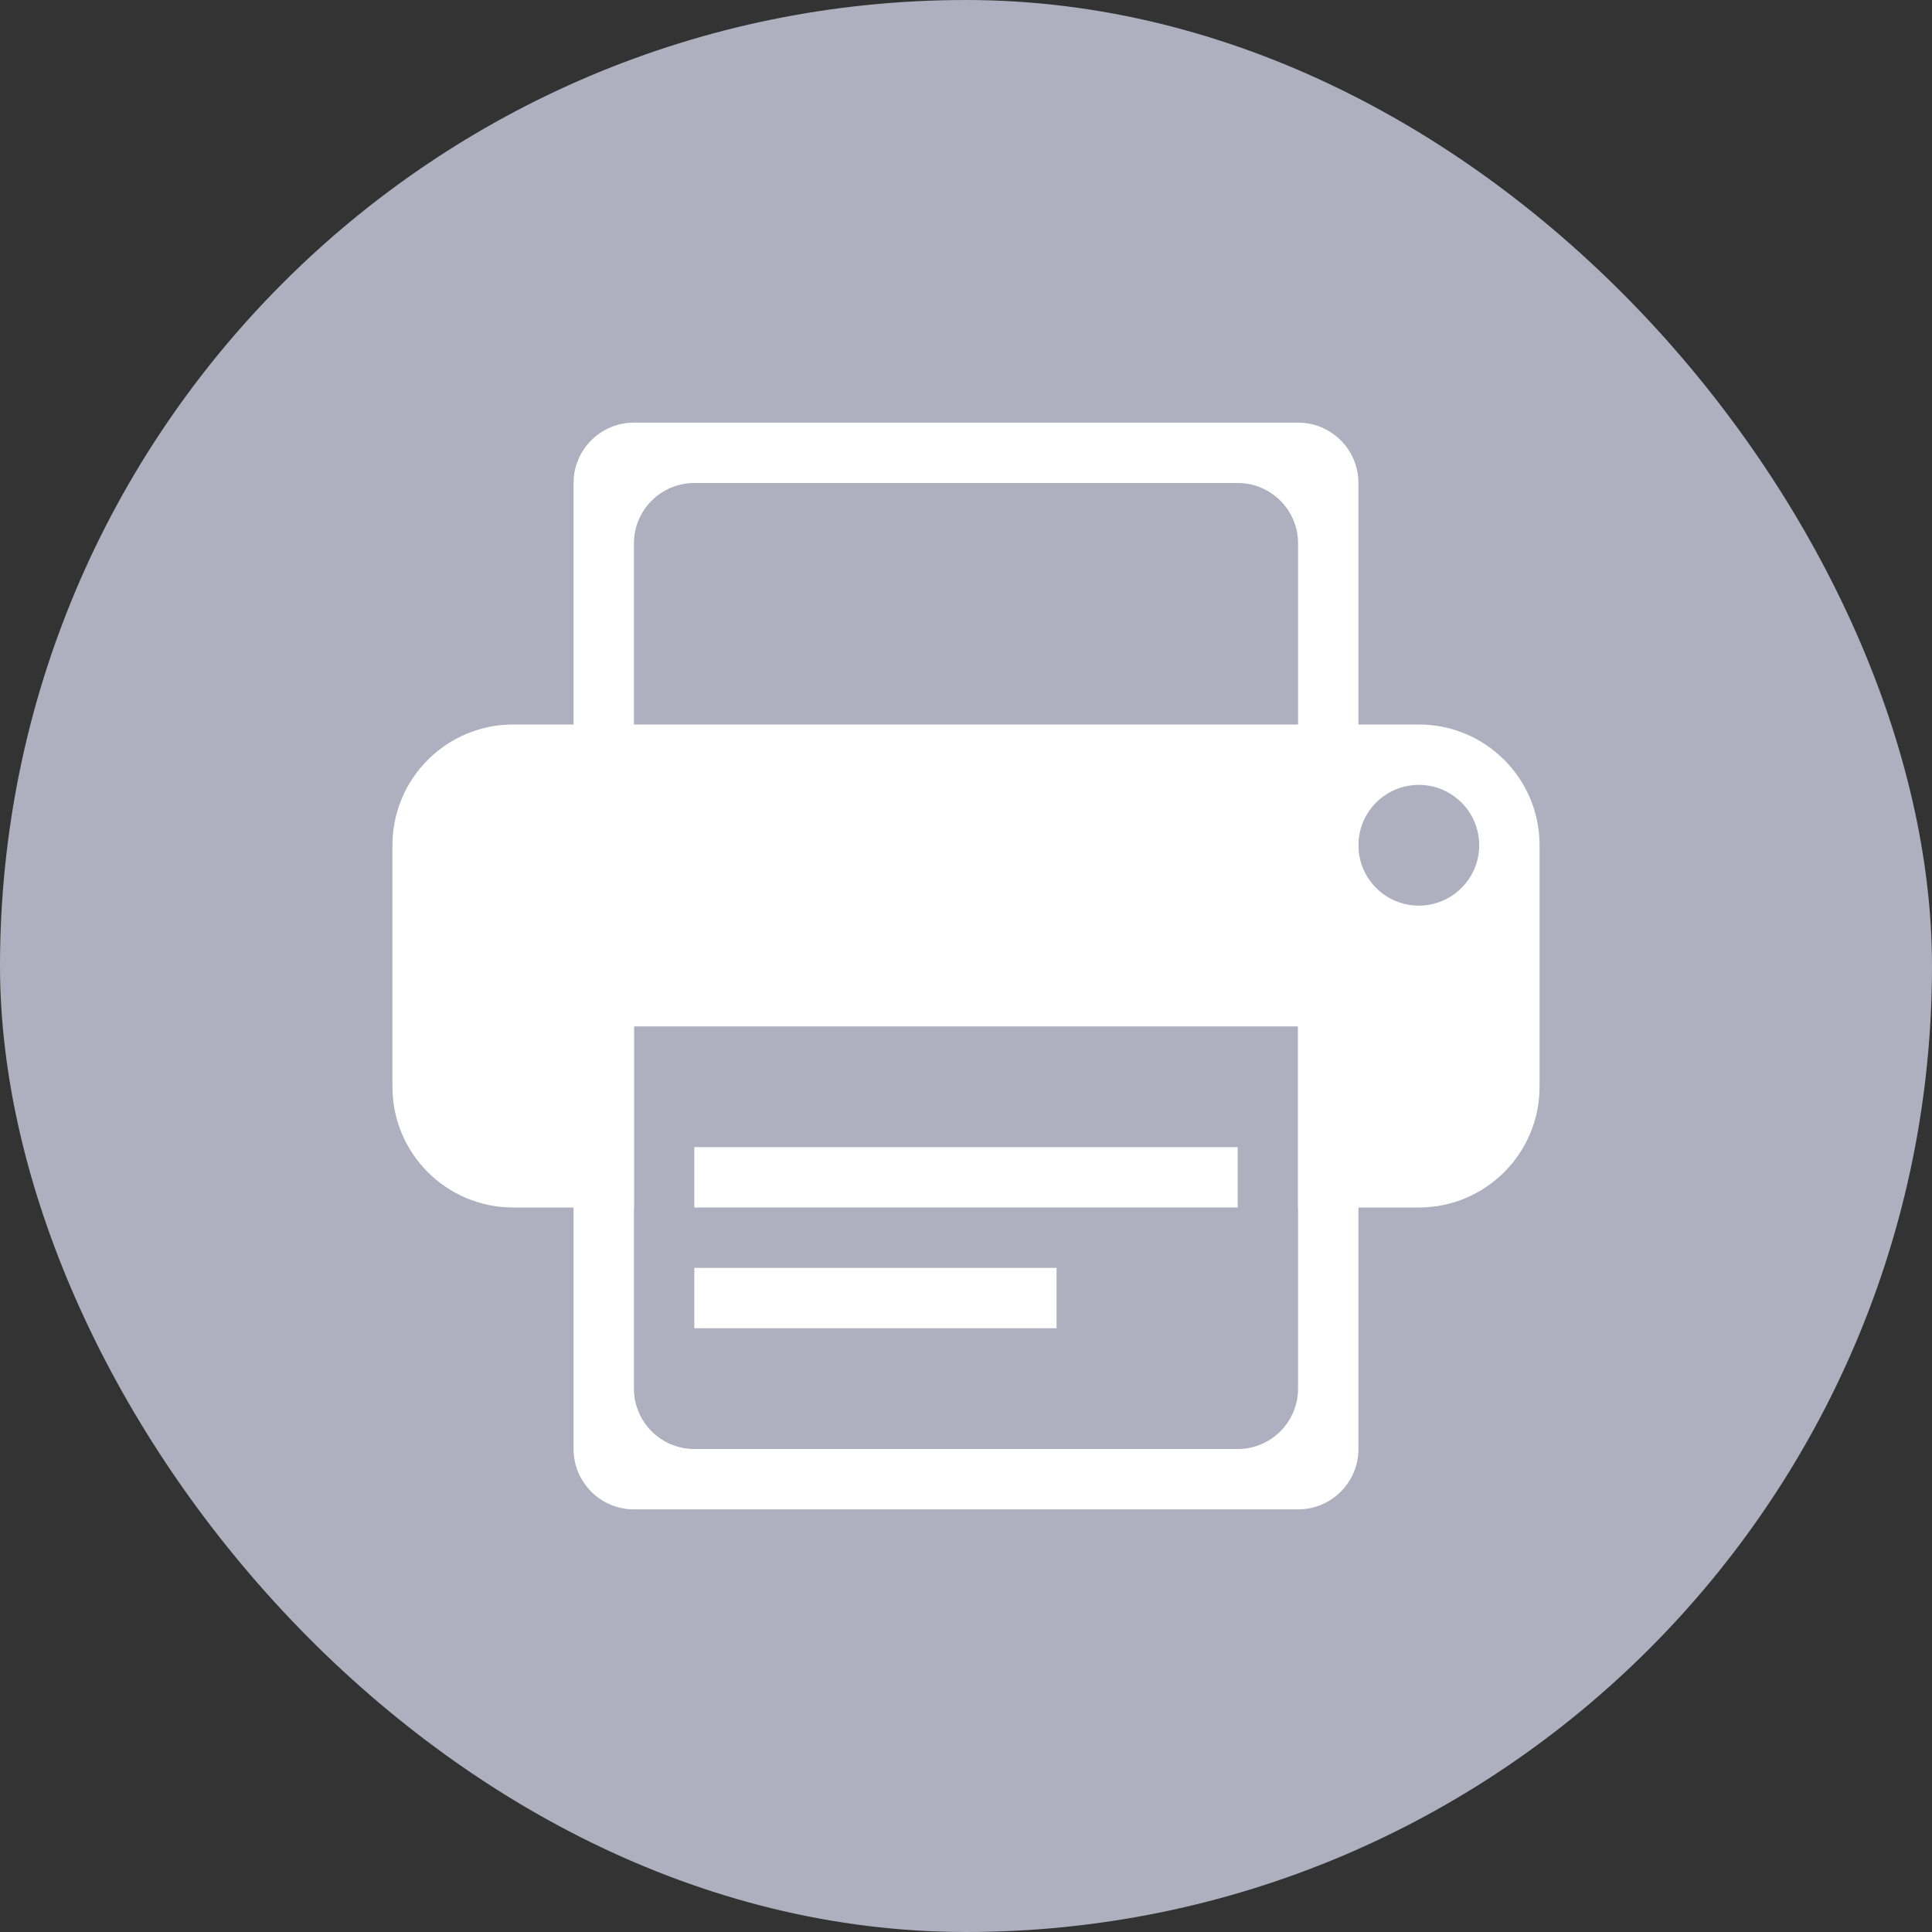<svg viewBox="0 0 32 32" fill="none" xmlns="http://www.w3.org/2000/svg">
<rect x="0" y="0" width="32" height="32" fill="#333333" stroke="none"/>
<rect width="32" height="32" rx="16" fill="#AFAFC0"/>
<path fill-rule="evenodd" clip-rule="evenodd" d="M10.5 7C9.948 7 9.5 7.448 9.5 8V24C9.5 24.552 9.948 25 10.5 25H21.5C22.052 25 22.5 24.552 22.5 24V8C22.5 7.448 22.052 7 21.5 7H10.5ZM11.5 8C10.948 8 10.5 8.448 10.5 9V23C10.5 23.552 10.948 24 11.5 24H20.5C21.052 24 21.5 23.552 21.5 23V9C21.5 8.448 21.052 8 20.5 8H11.5Z" fill="white"/>
<path fill-rule="evenodd" clip-rule="evenodd" d="M6.5 14C6.5 12.895 7.395 12 8.5 12H23.5C24.605 12 25.5 12.895 25.5 14V18C25.5 19.105 24.605 20 23.5 20H21.5V17H10.5V20H8.5C7.395 20 6.5 19.105 6.5 18V14ZM23.5 15C24.052 15 24.5 14.552 24.5 14C24.5 13.448 24.052 13 23.5 13C22.948 13 22.5 13.448 22.5 14C22.5 14.552 22.948 15 23.5 15Z" fill="white"/>
<rect x="11.5" y="19" width="9" height="1" fill="white"/>
<rect x="11.5" y="21" width="6" height="1" fill="white"/>
</svg>
